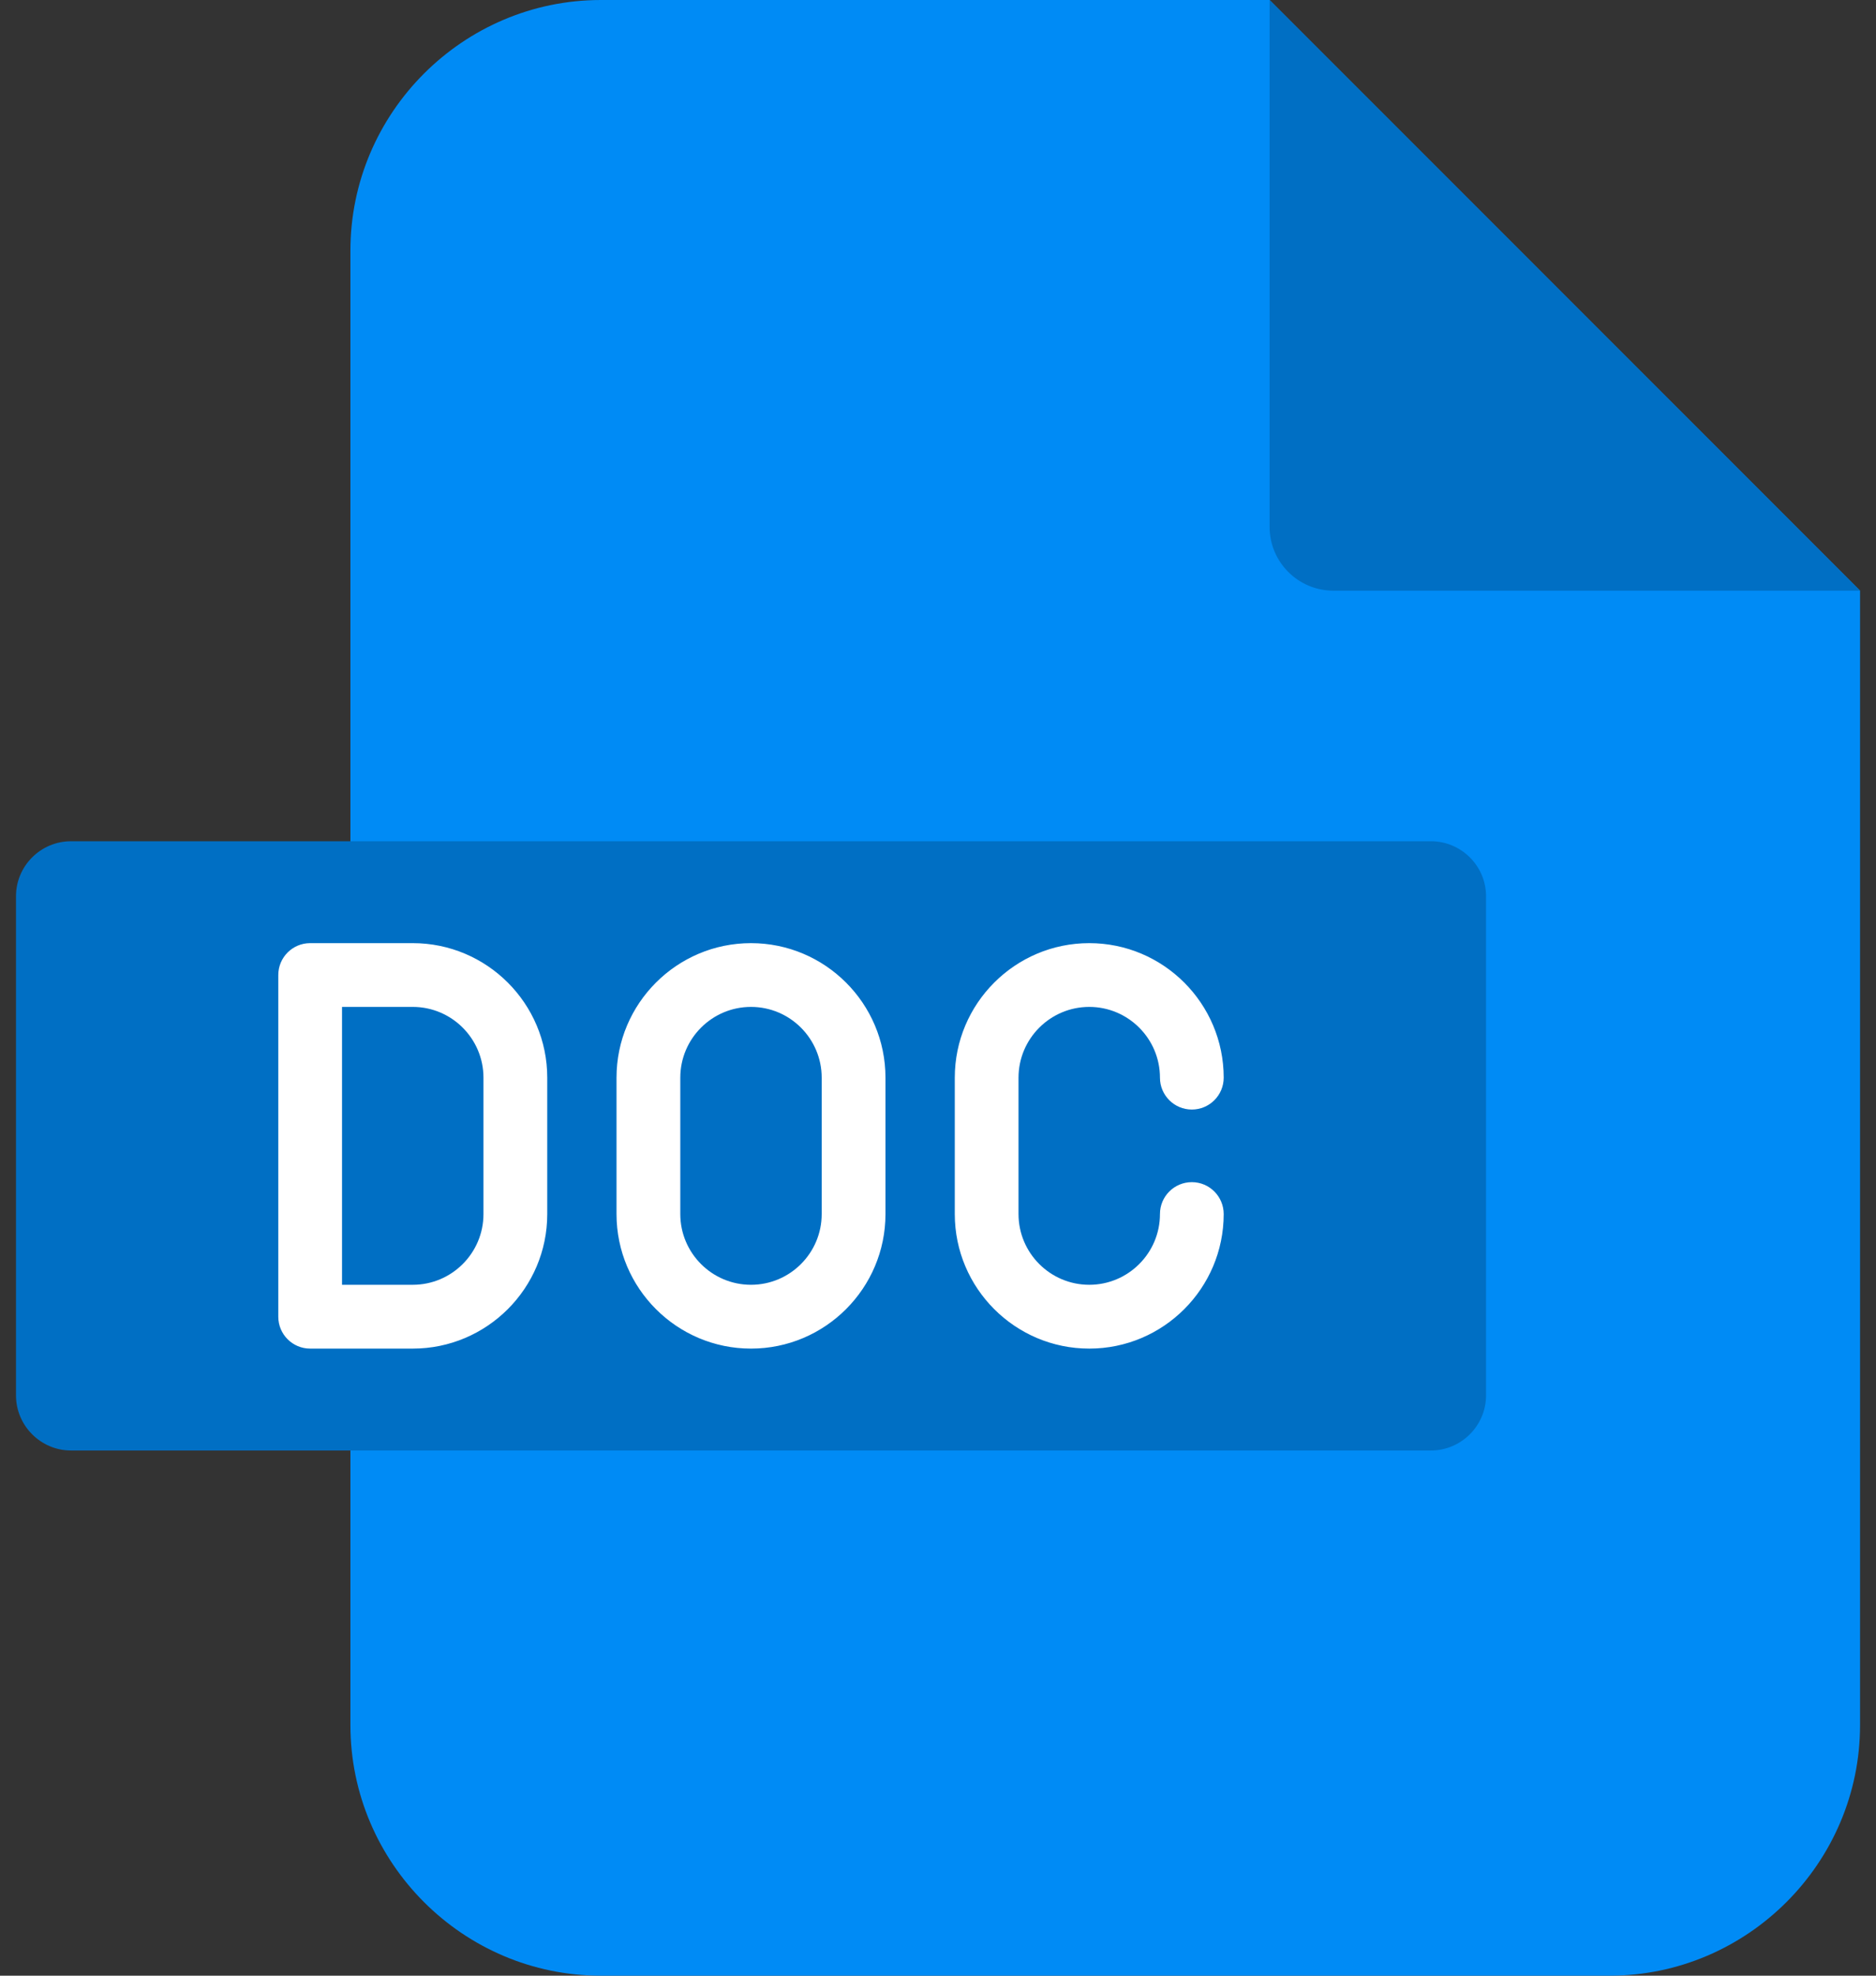 <svg width="38" height="40" viewBox="0 0 38 40" fill="none" xmlns="http://www.w3.org/2000/svg">
<rect x="0" y="0" width="38" height="40" fill="#333333" stroke="none"/>
<path fill-rule="evenodd" clip-rule="evenodd" d="M12.171 0H25.716L37.677 11.959V34.927C37.677 37.718 35.393 40 32.604 40H12.171C9.381 40 7.098 37.718 7.098 34.927V5.073C7.098 2.281 9.382 0 12.171 0Z" fill="#008BF5"/>
<path fill-rule="evenodd" clip-rule="evenodd" d="M25.717 0L37.678 11.959H27.008C26.297 11.959 25.717 11.38 25.717 10.669V0Z" fill="#006FC4"/>
<path fill-rule="evenodd" clip-rule="evenodd" d="M1.438 17.032H28.985C29.598 17.032 30.101 17.532 30.101 18.145V28.252C30.101 28.864 29.598 29.367 28.985 29.367H1.438C0.825 29.367 0.324 28.864 0.324 28.252V18.145C0.324 17.532 0.825 17.032 1.438 17.032Z" fill="#006FC4"/>
<path d="M15.212 19.095C13.71 19.095 12.488 20.317 12.488 21.819V24.58C12.488 26.082 13.71 27.304 15.212 27.304C16.714 27.304 17.936 26.082 17.936 24.58V21.819C17.936 20.317 16.714 19.095 15.212 19.095ZM16.644 24.58C16.644 25.37 16.002 26.012 15.212 26.012C14.422 26.012 13.78 25.37 13.78 24.58V21.819C13.78 21.029 14.422 20.386 15.212 20.386C16.002 20.386 16.644 21.029 16.644 21.819V24.58ZM24.787 24.58C24.787 26.082 23.565 27.304 22.064 27.304C20.562 27.304 19.34 26.082 19.34 24.58V21.819C19.34 20.317 20.562 19.095 22.064 19.095C23.565 19.095 24.787 20.317 24.787 21.819C24.787 22.175 24.498 22.464 24.142 22.464C23.785 22.464 23.496 22.175 23.496 21.819C23.496 21.029 22.853 20.386 22.064 20.386C21.274 20.386 20.631 21.029 20.631 21.819V24.58C20.631 25.37 21.274 26.012 22.064 26.012C22.853 26.012 23.496 25.37 23.496 24.58C23.496 24.223 23.785 23.934 24.142 23.934C24.498 23.934 24.787 24.224 24.787 24.58ZM8.361 19.095H6.282C5.926 19.095 5.637 19.384 5.637 19.741V26.658C5.637 27.015 5.926 27.304 6.282 27.304H8.361C9.863 27.304 11.085 26.082 11.085 24.58V21.819C11.085 20.317 9.863 19.095 8.361 19.095ZM9.793 24.58C9.793 25.37 9.15 26.012 8.361 26.012H6.928V20.386H8.361C9.15 20.386 9.793 21.029 9.793 21.819V24.58Z" fill="white"/>
</svg>
